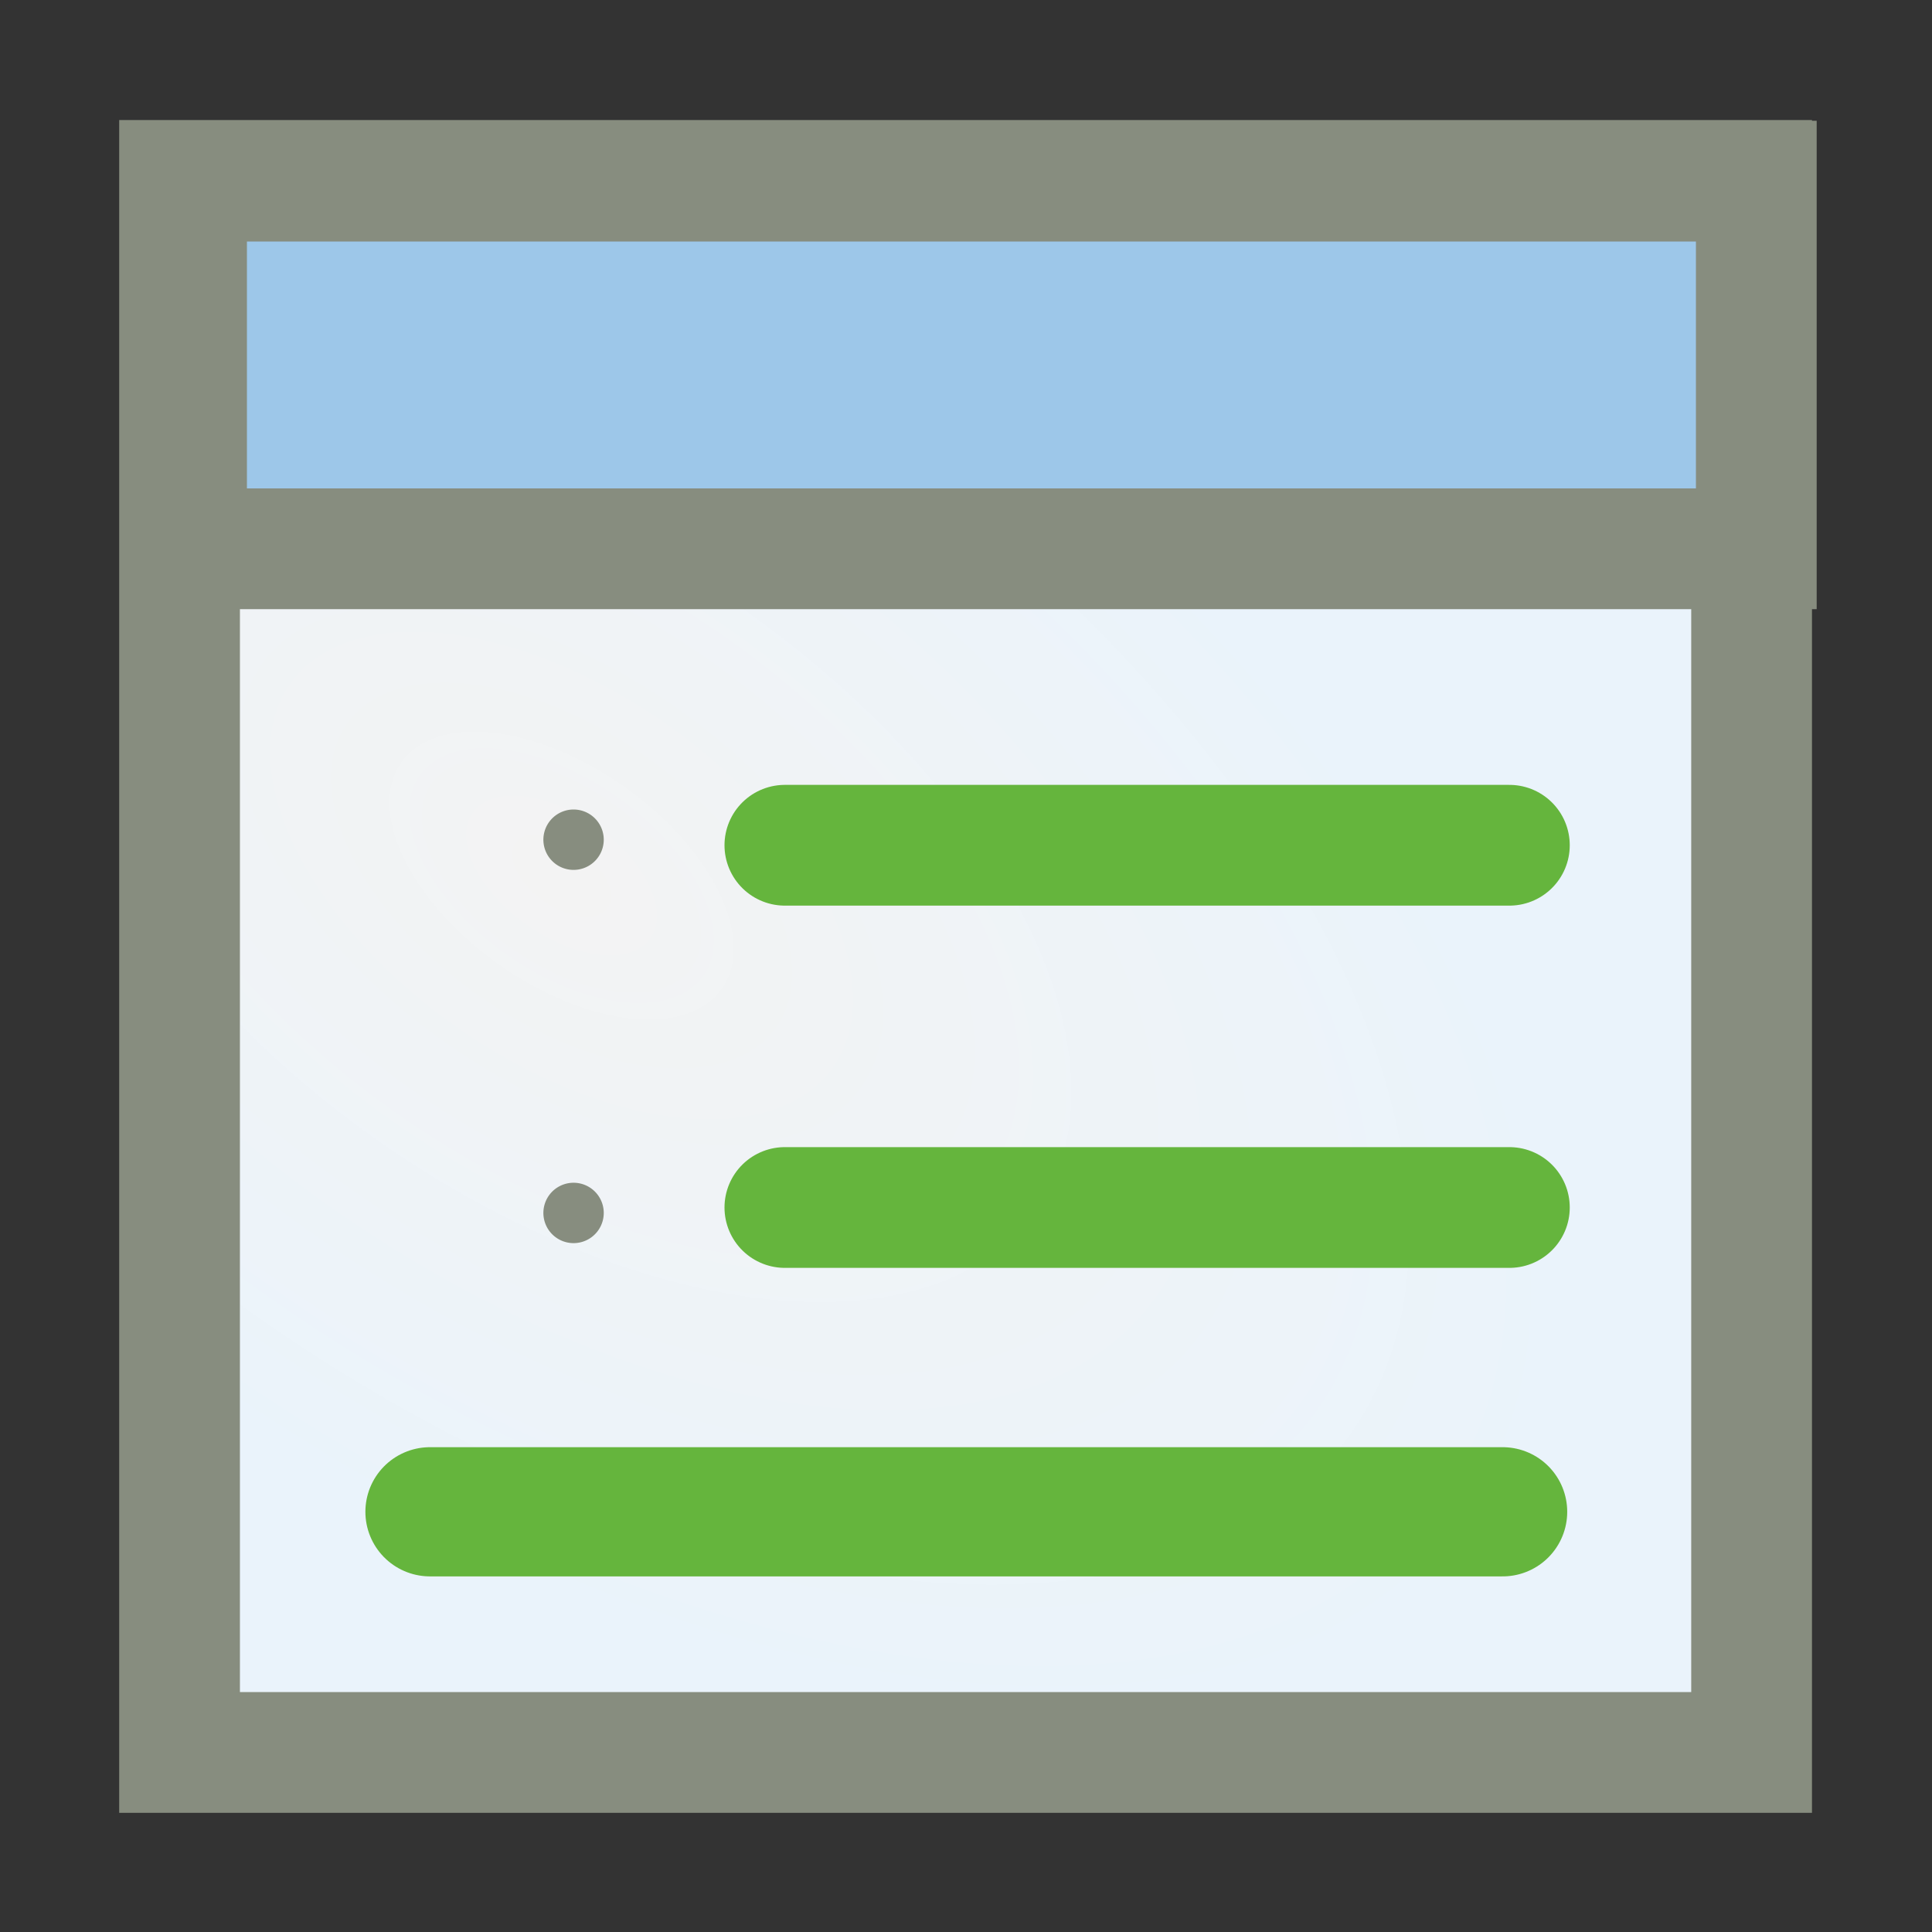 <?xml version="1.0" encoding="UTF-8" standalone="no"?>
<!-- Created with Inkscape (http://www.inkscape.org/) -->
<svg
   xmlns:dc="http://purl.org/dc/elements/1.1/"
   xmlns:cc="http://web.resource.org/cc/"
   xmlns:rdf="http://www.w3.org/1999/02/22-rdf-syntax-ns#"
   xmlns:svg="http://www.w3.org/2000/svg"
   xmlns="http://www.w3.org/2000/svg"
   xmlns:xlink="http://www.w3.org/1999/xlink"
   xmlns:sodipodi="http://sodipodi.sourceforge.net/DTD/sodipodi-0.dtd"
   xmlns:inkscape="http://www.inkscape.org/namespaces/inkscape"
   width="16px"
   height="16px"
   id="svg2160"
   sodipodi:version="0.32"
   inkscape:version="0.45.1"
   sodipodi:docbase="C:\Project\ParaView3\Qt\Components\Resources\Icons"
   sodipodi:docname="pqOptions16.svg"
   inkscape:output_extension="org.inkscape.output.svg.inkscape">
  <rect width="100%" height="100%" fill="#333333" stroke="none"/>
  <defs
     id="defs2162">
    <linearGradient
       id="linearGradient4112">
      <stop
         style="stop-color:#ffffff;stop-opacity:0.941;"
         offset="0"
         id="stop4114" />
      <stop
         style="stop-color:#eaf3fb;stop-opacity:1;"
         offset="1"
         id="stop4116" />
    </linearGradient>
    <radialGradient
       inkscape:collect="always"
       xlink:href="#linearGradient4112"
       id="radialGradient5093"
       cx="5.525"
       cy="7.117"
       fx="5.525"
       fy="7.117"
       r="7.01"
       gradientUnits="userSpaceOnUse"
       gradientTransform="matrix(1.119,0.79,-0.438,0.62,1.584,-1.524)" />
  </defs>
  <sodipodi:namedview
     id="base"
     pagecolor="#ffffff"
     bordercolor="#666666"
     borderopacity="1.0"
     inkscape:pageopacity="0.0"
     inkscape:pageshadow="2"
     inkscape:zoom="22"
     inkscape:cx="8"
     inkscape:cy="8"
     inkscape:current-layer="layer1"
     showgrid="true"
     inkscape:grid-bbox="true"
     inkscape:document-units="px"
     inkscape:window-width="1024"
     inkscape:window-height="721"
     inkscape:window-x="-4"
     inkscape:window-y="-4" />
  <g
     id="layer1"
     inkscape:label="Layer 1"
     inkscape:groupmode="layer">
    <rect
       style="fill:url(#radialGradient5093);fill-opacity:1.0;stroke:#878d7f;stroke-width:1;stroke-linecap:round;stroke-linejoin:miter;stroke-miterlimit:4;stroke-dasharray:none;stroke-opacity:1"
       id="rect2170"
       width="13.019"
       height="13.019"
       x="1.487"
       y="1.494" />
    <rect
       style="fill:#9dc7e9;fill-opacity:1;stroke:#878d7f;stroke-width:1;stroke-linecap:round;stroke-linejoin:miter;stroke-miterlimit:4;stroke-dasharray:none;stroke-opacity:1"
       id="rect5095"
       width="13"
       height="3.045"
       x="1.545"
       y="1.5" />
    <path
       sodipodi:type="arc"
       style="fill:#85c761;fill-opacity:1;stroke:#878d7f;stroke-width:0.5;stroke-linecap:round;stroke-linejoin:miter;stroke-miterlimit:4;stroke-dasharray:none;stroke-opacity:1"
       id="path6066"
       sodipodi:cx="3.5227273"
       sodipodi:cy="6.4772725"
       sodipodi:rx="0.75"
       sodipodi:ry="0.70454544"
       d="M 4.273,6.477 A 0.75,0.705 0 1 1 4.273,6.477"
       sodipodi:start="0"
       sodipodi:end="6.2829637"
       sodipodi:open="true"
       transform="translate(0.477,0.477)" />
    <path
       sodipodi:type="arc"
       style="fill:#85c761;fill-opacity:1;stroke:#878d7f;stroke-width:0.5;stroke-linecap:round;stroke-linejoin:miter;stroke-miterlimit:4;stroke-dasharray:none;stroke-opacity:1"
       id="path7037"
       sodipodi:cx="3.5227273"
       sodipodi:cy="6.4772725"
       sodipodi:rx="0.75"
       sodipodi:ry="0.70454544"
       d="M 4.273,6.477 A 0.75,0.705 0 1 1 4.273,6.477"
       sodipodi:start="0"
       sodipodi:end="6.2829637"
       sodipodi:open="true"
       transform="translate(0.477,3.568)" />
    <path
       style="fill:none;fill-rule:evenodd;stroke:#65b53d;stroke-width:1px;stroke-linecap:round;stroke-linejoin:miter;stroke-opacity:1"
       d="M 6.5,7 L 12.5,7 L 12.5,7"
       id="path7039" />
    <path
       style="fill:none;fill-rule:evenodd;stroke:#65b53d;stroke-width:1px;stroke-linecap:round;stroke-linejoin:miter;stroke-opacity:1"
       d="M 6.5,10 L 12.5,10 L 12.5,10"
       id="path8010" />
    <path
       style="fill:none;fill-rule:evenodd;stroke:#65b53d;stroke-width:1.07px;stroke-linecap:round;stroke-linejoin:miter;stroke-opacity:1"
       d="M 3.561,12.52 L 12.444,12.52 L 12.444,12.52"
       id="path8012" />
  </g>
</svg>

